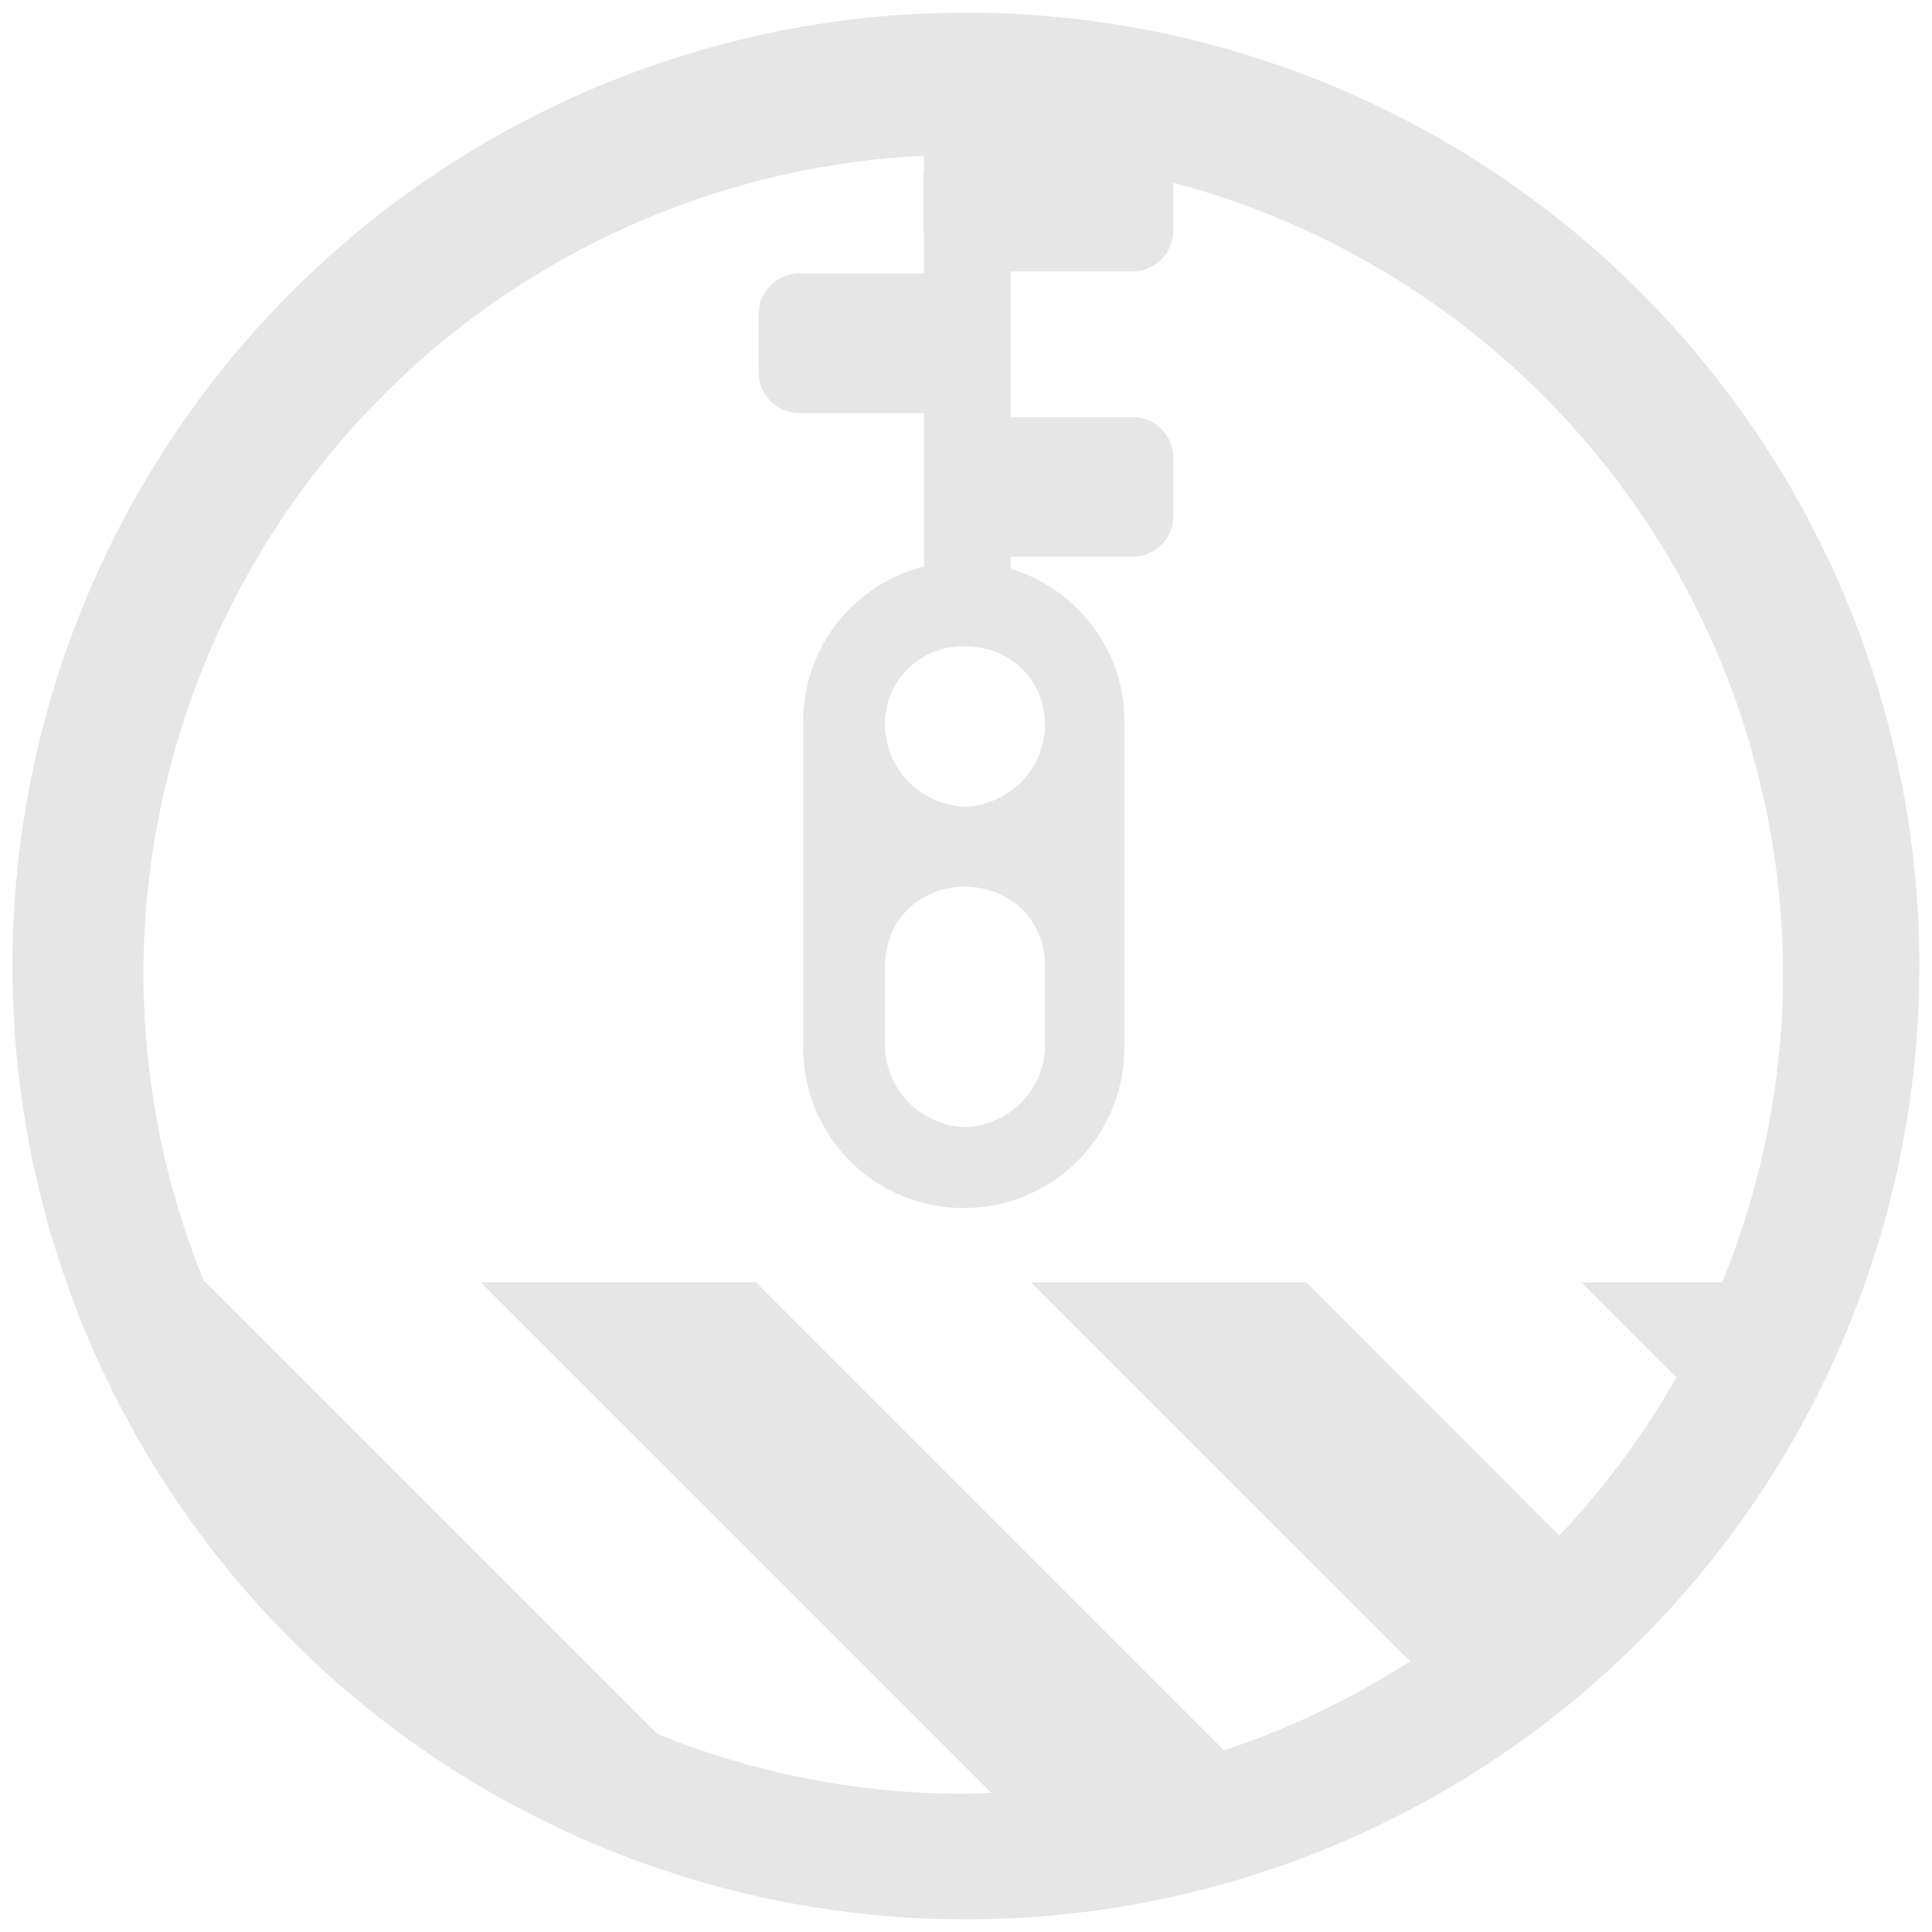 <?xml version="1.0" encoding="UTF-8" standalone="no"?>
<svg
   xmlns:dc="http://purl.org/dc/elements/1.1/"
   xmlns:cc="http://creativecommons.org/ns#"
   xmlns:rdf="http://www.w3.org/1999/02/22-rdf-syntax-ns#"
   xmlns:svg="http://www.w3.org/2000/svg"
   xmlns="http://www.w3.org/2000/svg"
   xmlns:sodipodi="http://sodipodi.sourceforge.net/DTD/sodipodi-0.dtd"
   xmlns:inkscape="http://www.inkscape.org/namespaces/inkscape"
   width="48"
   height="48"
   viewBox="0 0 12.7 12.7"
   version="1.1"
   id="svg4"
   sodipodi:docname="org.gnome.ArchiveManager.Devel.svg"
   inkscape:version="0.92.5 (2060ec1f9f, 2020-04-08)">
  <defs
     id="defs8" />
  <sodipodi:namedview
     pagecolor="#ffffff"
     bordercolor="#666666"
     borderopacity="1"
     objecttolerance="10"
     gridtolerance="10"
     guidetolerance="10"
     inkscape:pageopacity="0"
     inkscape:pageshadow="2"
     inkscape:window-width="1087"
     inkscape:window-height="480"
     id="namedview6"
     showgrid="false"
     inkscape:zoom="4.9166667"
     inkscape:cx="2.1355932"
     inkscape:cy="24"
     inkscape:window-x="0"
     inkscape:window-y="25"
     inkscape:window-maximized="0"
     inkscape:current-layer="svg4" />
  <path
     d="M 6.35,0.083 A 6.267,6.267 0 0 0 0.082,6.349 6.267,6.267 0 0 0 6.35,12.617 6.267,6.267 0 0 0 12.617,6.349 6.267,6.267 0 0 0 6.35,0.083 Z M 6.074,1.024 V 1.12 L 6.071,1.135 v 0.38 c 0,0.006 0.003,0.01 0.003,0.016 v 0.267 h -0.82 a 0.267,0.267 0 0 0 -0.267,0.27 v 0.379 c 0,0.148 0.119,0.268 0.267,0.268 h 0.82 V 3.724 A 1.049,1.049 0 0 0 5.28,4.742 v 2.143 c 0,0.585 0.47,1.056 1.055,1.056 0.585,0 1.056,-0.47 1.056,-1.056 V 4.742 C 7.391,4.266 7.076,3.871 6.644,3.739 v -0.08 h 0.802 c 0.148,0 0.267,-0.12 0.267,-0.268 V 3.011 A 0.267,0.267 0 0 0 7.446,2.742 H 6.644 V 1.785 h 0.798 c 0.149,0 0.27,-0.12 0.27,-0.268 V 1.201 a 5.388,5.388 0 0 1 4.009,5.204 5.388,5.388 0 0 1 -0.4,2.024 L 10.396,8.43 11.02,9.054 a 5.388,5.388 0 0 1 -0.77,1.04 L 8.588,8.43 h -1.81 l 2.491,2.49 A 5.388,5.388 0 0 1 8.046,11.506 L 4.969,8.429 h -1.81 l 3.357,3.356 A 5.388,5.388 0 0 1 6.332,11.792 5.388,5.388 0 0 1 4.32,11.398 L 1.351,8.429 H 1.343 a 5.388,5.388 0 0 1 -0.4,-2.025 5.388,5.388 0 0 1 5.131,-5.38 z m 0.269,3.225 c 0.29,0 0.527,0.21 0.527,0.526 A 0.545,0.545 0 0 1 6.343,5.302 0.545,0.545 0 0 1 5.817,4.775 0.51,0.51 0 0 1 6.343,4.249 Z m 0,1.58 c 0.29,0 0.527,0.21 0.527,0.527 V 6.882 A 0.545,0.545 0 0 1 6.343,7.409 0.545,0.545 0 0 1 5.817,6.882 V 6.356 c 0,-0.316 0.236,-0.527 0.526,-0.527 z"
     id="path2"
     inkscape:connector-curvature="0"
     style="fill:#e6e6e6" />
</svg>
